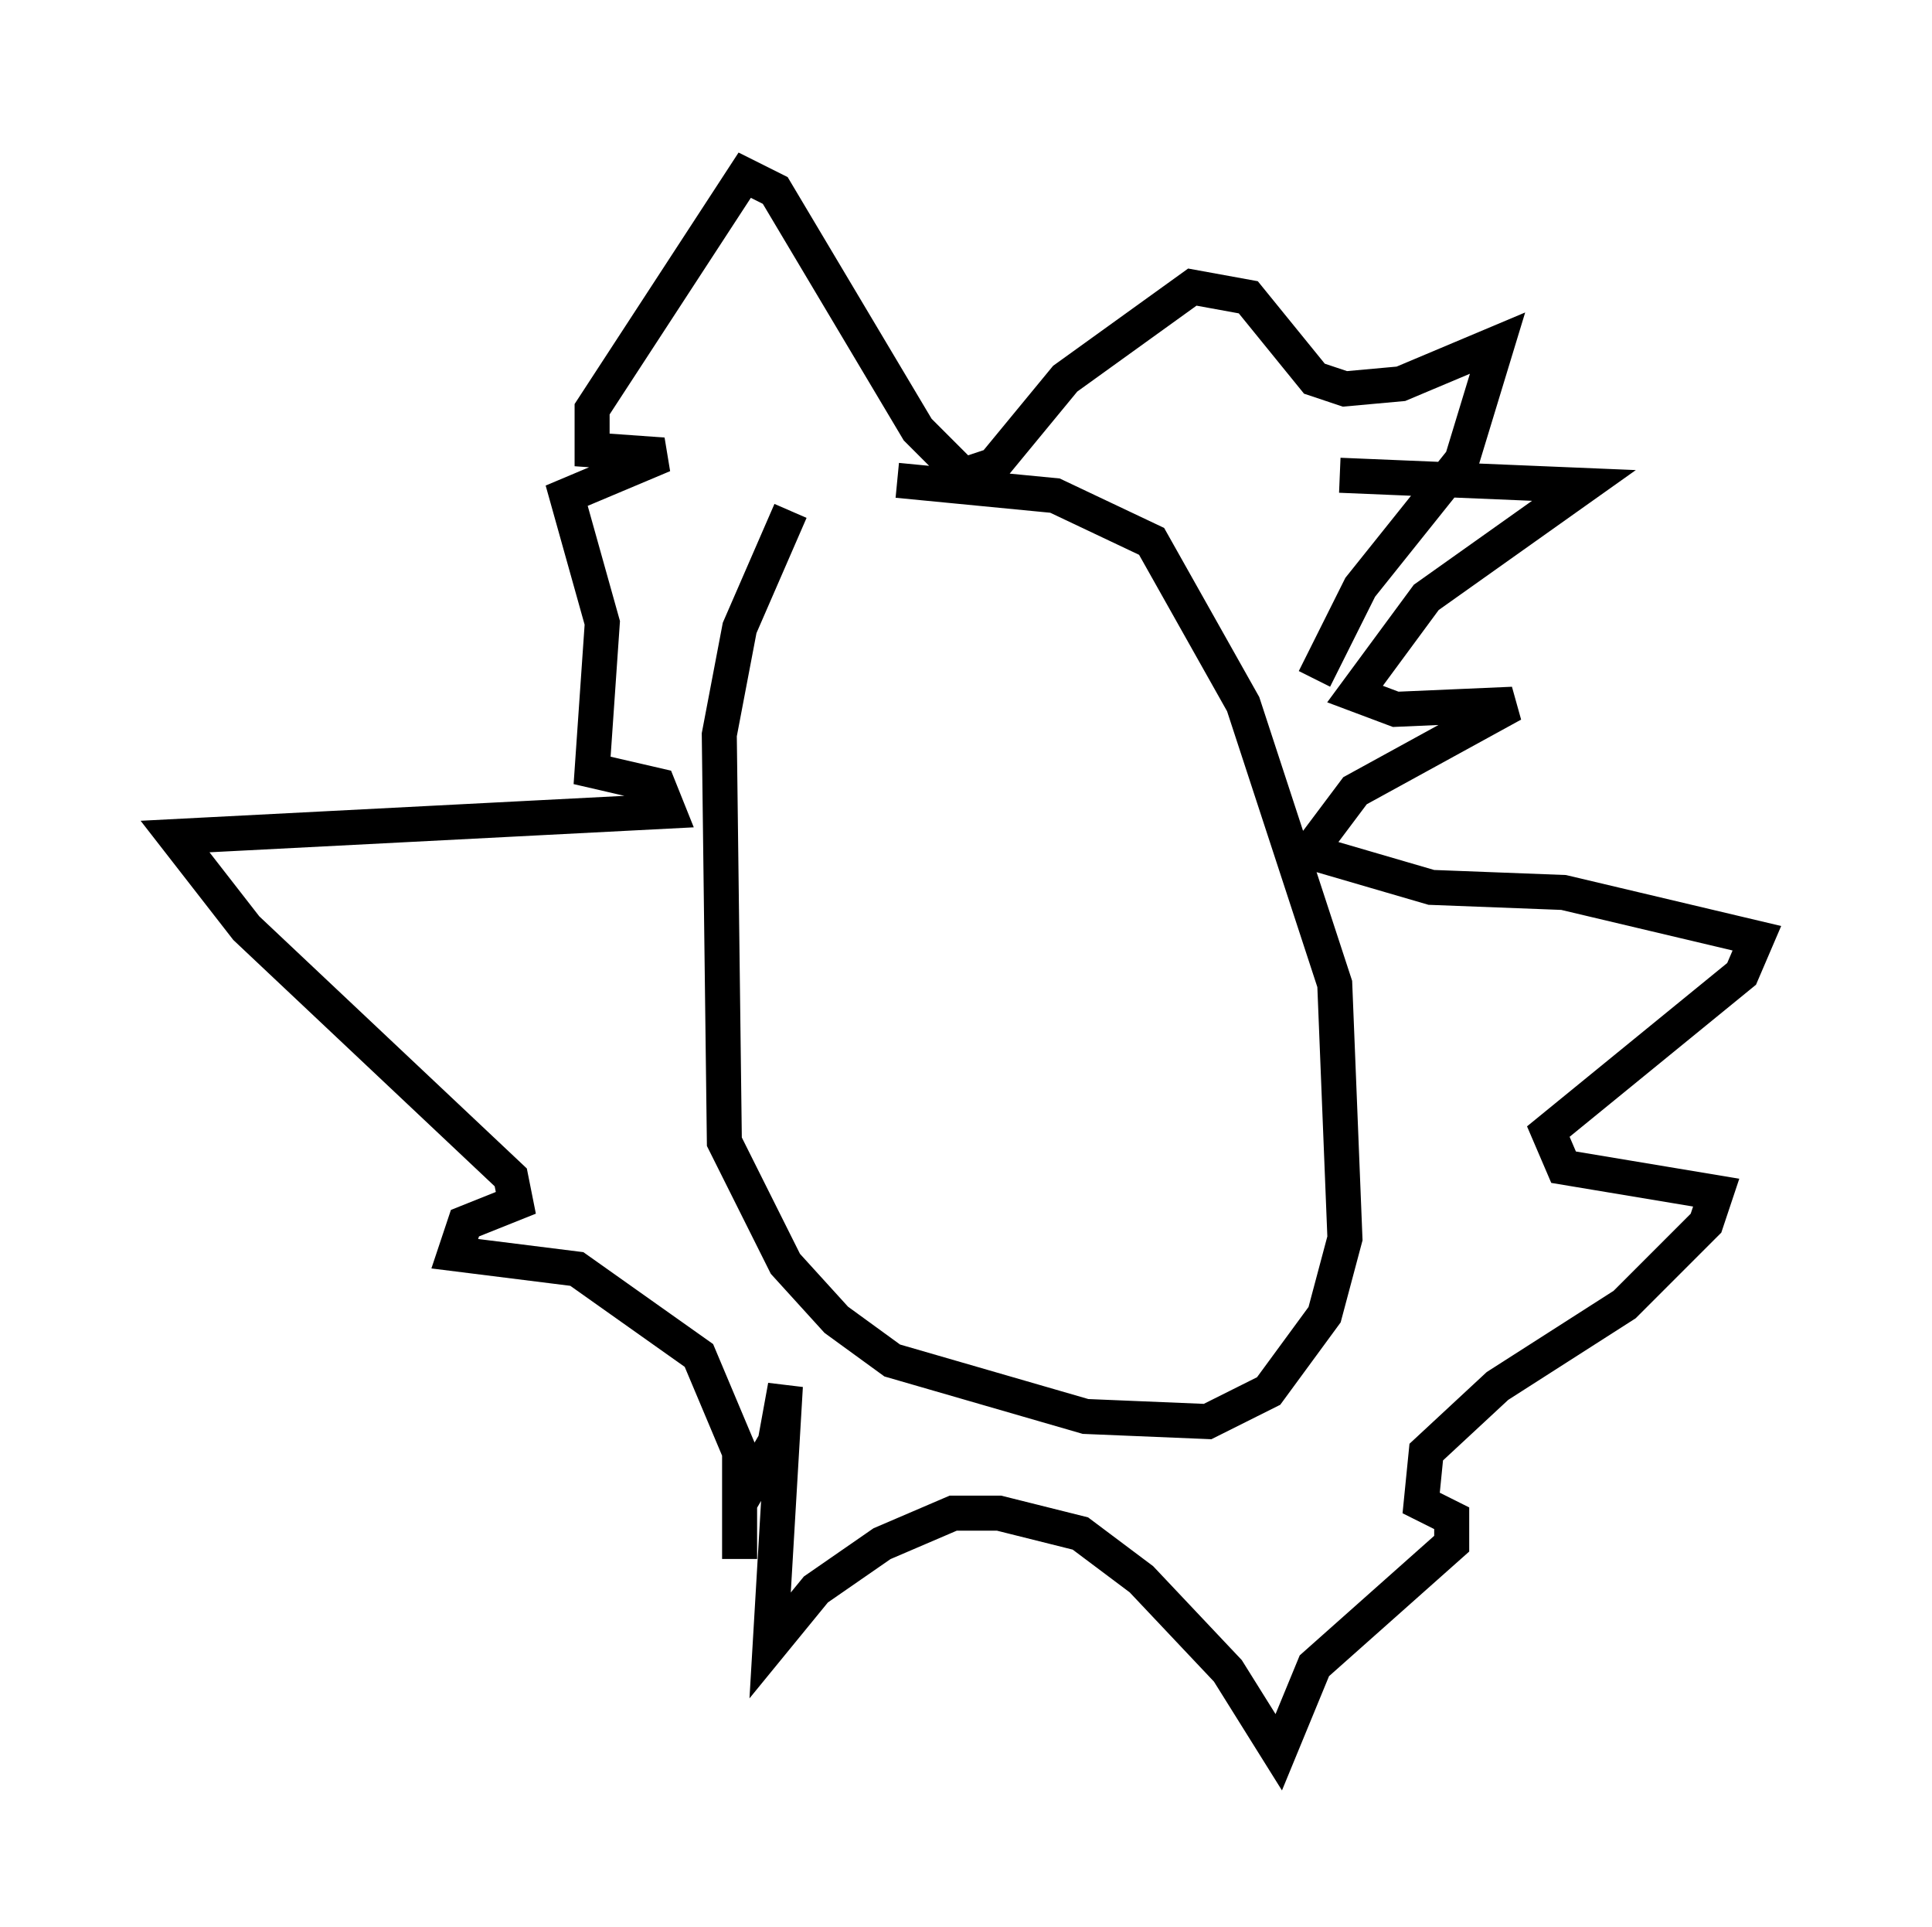 <?xml version="1.0" encoding="utf-8" ?>
<svg baseProfile="full" height="55.028" version="1.1" width="55.173" xmlns="http://www.w3.org/2000/svg" xmlns:ev="http://www.w3.org/2001/xml-events" xmlns:xlink="http://www.w3.org/1999/xlink"><defs /><rect fill="white" height="55.028" width="55.173" x="0" y="0" /><path d="M24.318, 13.57 m-1.743, 1.017 l-1.453, 3.341 -0.581, 3.05 l0.145, 11.62 1.743, 3.486 l1.453, 1.598 1.598, 1.162 l5.52, 1.598 3.486, 0.145 l1.743, -0.872 1.598, -2.179 l0.581, -2.179 -0.291, -7.263 l-2.615, -7.989 -2.615, -4.648 l-2.76, -1.307 -4.503, -0.436 m12.637, -0.145 l6.972, 0.291 -4.503, 3.196 l-2.034, 2.76 1.162, 0.436 l3.341, -0.145 -4.503, 2.469 l-1.307, 1.743 3.486, 1.017 l3.777, 0.145 5.52, 1.307 l-0.436, 1.017 -5.52, 4.503 l0.436, 1.017 4.358, 0.726 l-0.291, 0.872 -2.324, 2.324 l-3.631, 2.324 -2.034, 1.888 l-0.145, 1.453 0.872, 0.436 l0.0, 0.726 -3.922, 3.486 l-1.017, 2.469 -1.453, -2.324 l-2.469, -2.615 -1.743, -1.307 l-2.324, -0.581 -1.307, 0.0 l-2.034, 0.872 -1.888, 1.307 l-1.307, 1.598 0.436, -7.408 l-0.291, 1.598 -1.017, 1.743 l0.0, 1.598 0.0, -3.05 l-1.162, -2.76 -3.486, -2.469 l-3.486, -0.436 0.291, -0.872 l1.453, -0.581 -0.145, -0.726 l-7.553, -7.117 -2.034, -2.615 l14.089, -0.726 -0.291, -0.726 l-1.888, -0.436 0.291, -4.212 l-1.017, -3.631 2.76, -1.162 l-2.034, -0.145 0.0, -1.162 l4.358, -6.682 0.872, 0.436 l4.067, 6.827 1.307, 1.307 l0.872, -0.291 2.034, -2.469 l3.631, -2.615 1.598, 0.291 l1.888, 2.324 0.872, 0.291 l1.598, -0.145 2.76, -1.162 l-1.017, 3.341 -2.905, 3.631 l-1.307, 2.615 " fill="none" stroke="black" stroke-width="1" /></svg>